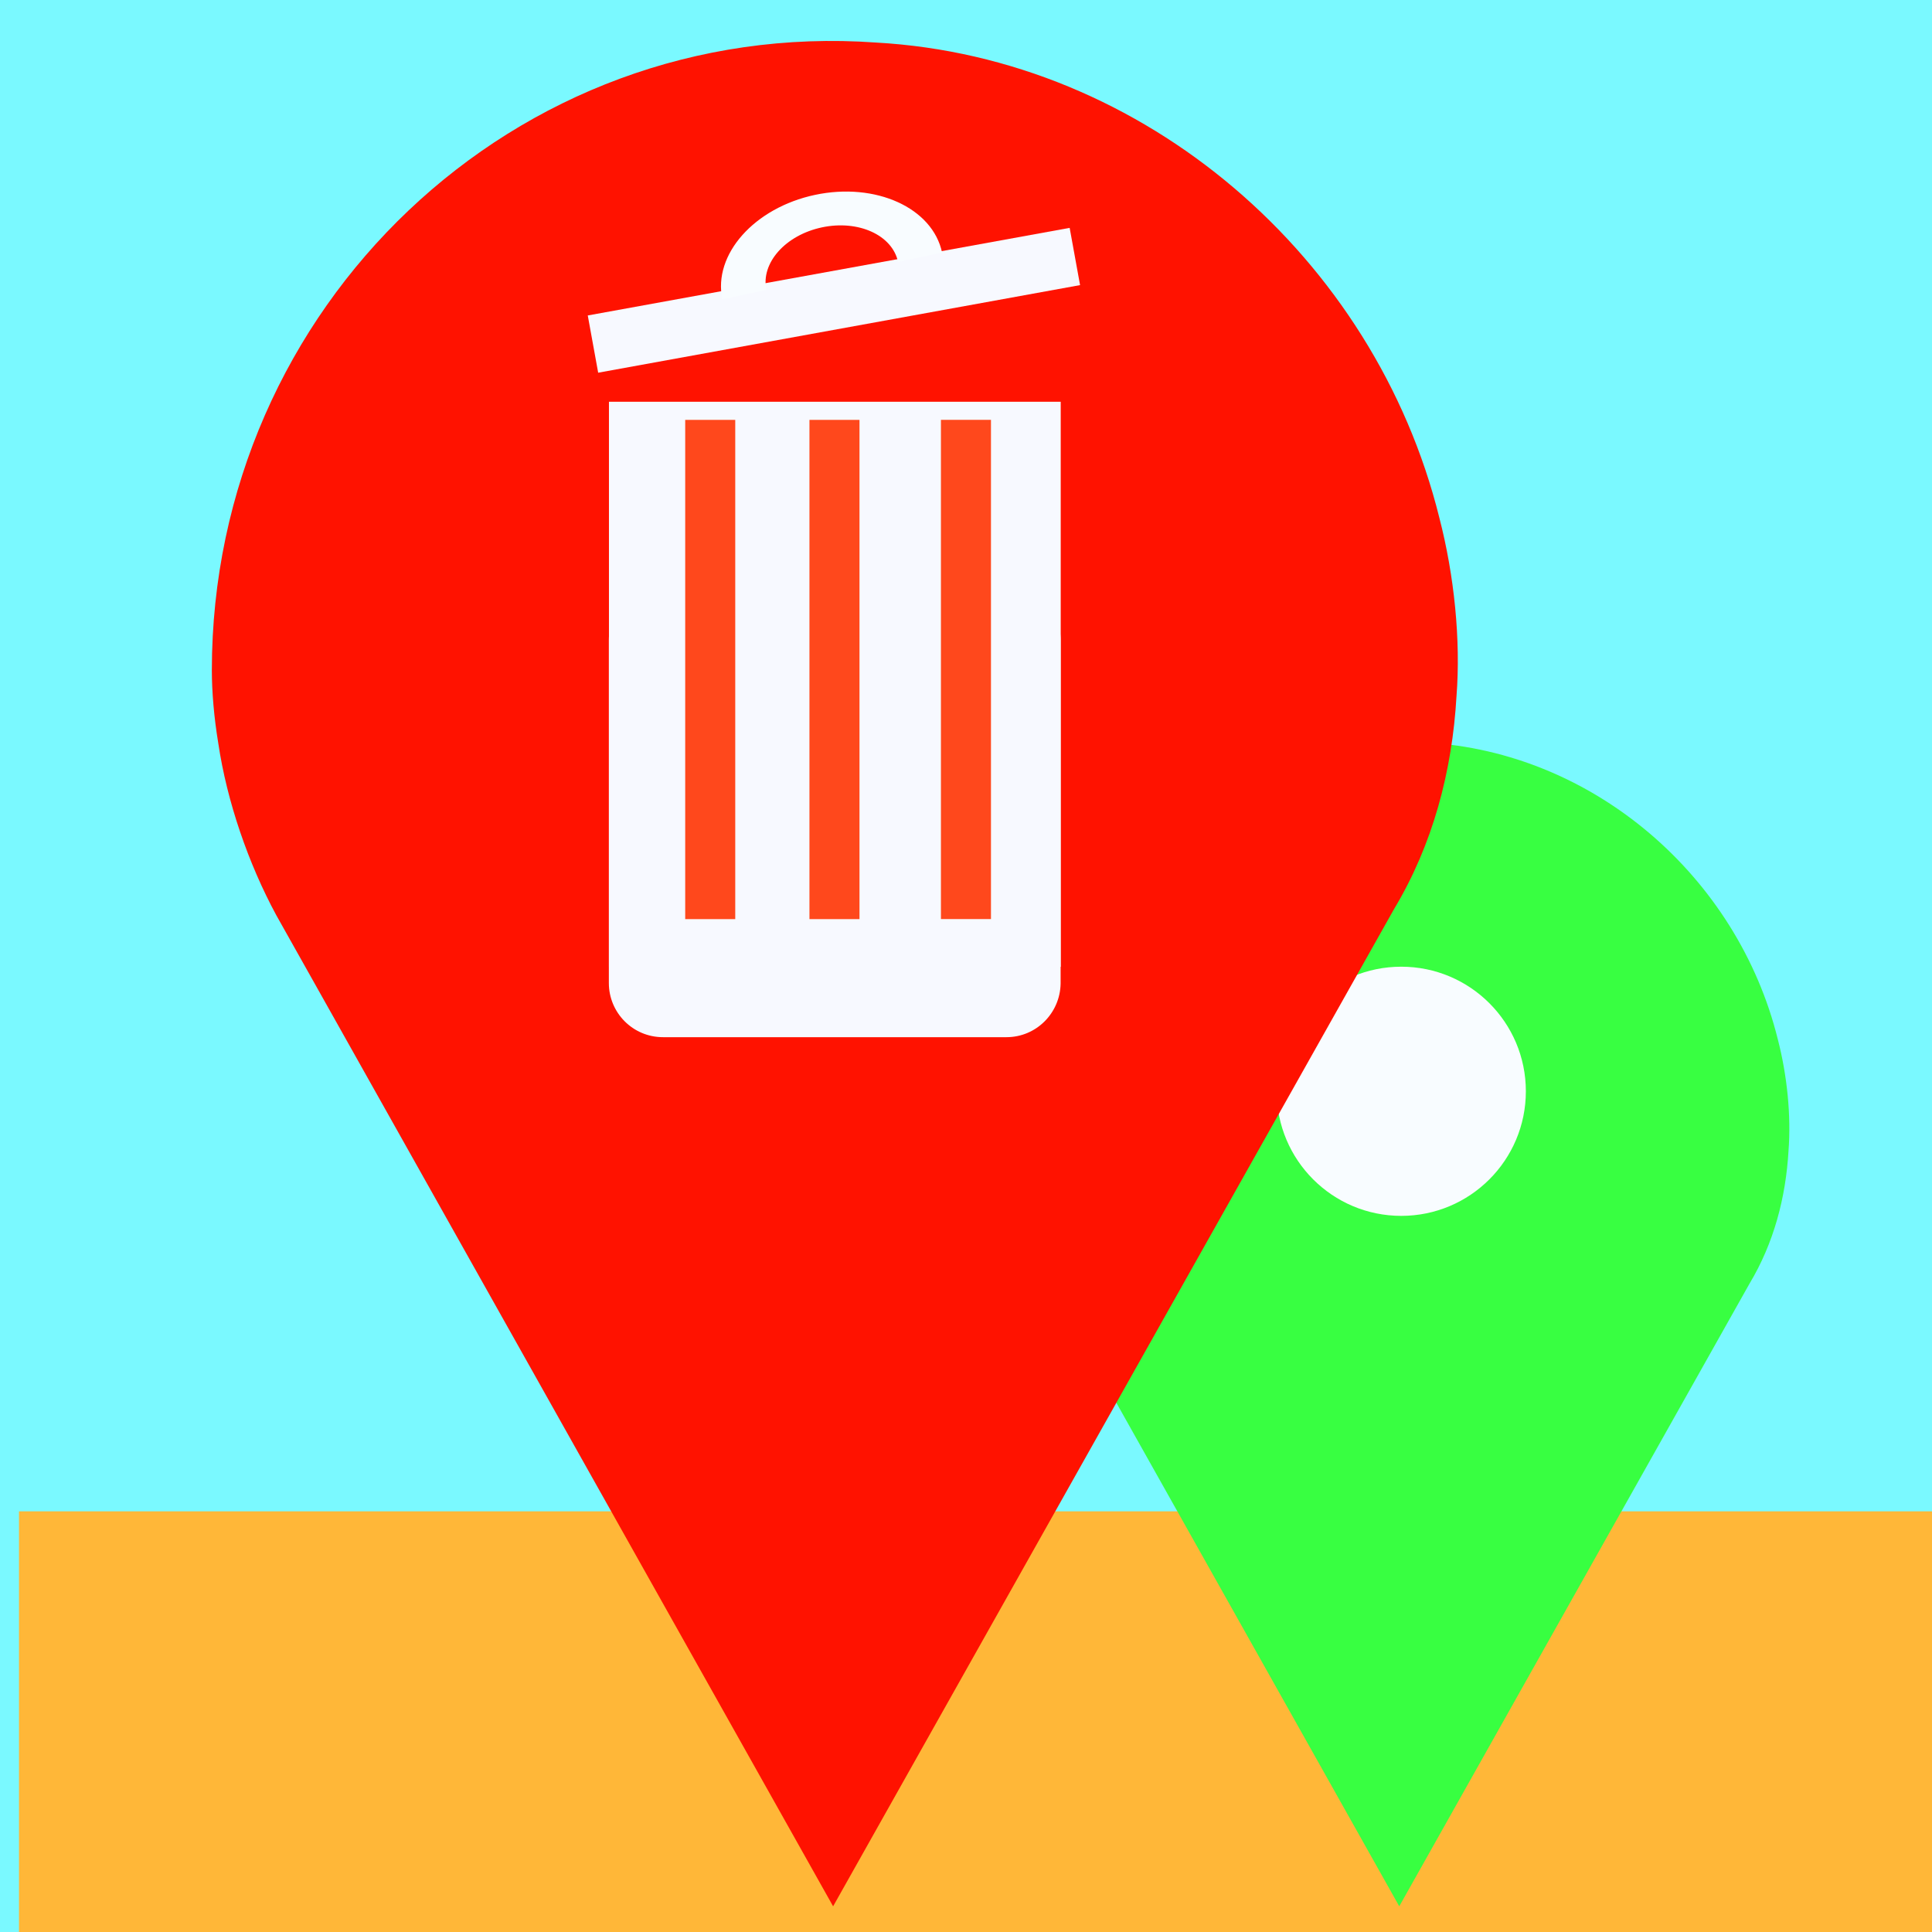 <?xml version="1.0" encoding="utf-8" ?>	<!-- Generator: Assembly 1.8 - http://assemblyapp.co -->	<svg version="1.1" xmlns="http://www.w3.org/2000/svg" xmlns:xlink="http://www.w3.org/1999/xlink" width="2048.00" height="2048.00" viewBox="0 0 2048.0 2048.0">		<rect x="0" y="0" width="2048.00" height="2048.00" fill="#7af9ff" />		<g id="document" transform="matrix(1,0,0,1,1024.0,1024.0)">			<path d="M-1003.88,1056.42 L-1003.88,578.088 L1047.42,578.088 L1047.42,1056.42 L-1003.88,1056.42 Z " fill="#ffb738" fill-opacity="1.00" />			<path d="M860.522,77.593 C817.836,-94.575 665.588,-226.904 487.728,-236.863 C248.684,-253.937 48.059,-61.848 48.059,178.617 C48.059,192.846 49.481,209.92 52.328,226.995 C58.02,265.413 72.249,306.676 90.745,340.826 L459.272,996.772 L830.642,336.556 C856.255,293.869 869.059,245.491 871.906,195.69 C874.751,158.698 870.483,116.011 860.522,77.593 Z " fill="#38ff41" fill-opacity="1.00" />			<path d="M593.471,132.808 C593.471,205.746 534.343,264.874 461.405,264.874 C388.467,264.874 329.339,205.746 329.339,132.808 C329.339,59.87 388.467,0.741 461.405,0.741 C534.343,0.741 593.471,59.87 593.471,132.808 Z " fill="#f8fcff" fill-opacity="1.00" />			<path d="M501.729,-475.293 C433.366,-751.019 189.542,-962.942 -95.3,-978.892 C-478.129,-1006.23 -799.43,-698.605 -799.429,-313.5 C-799.429,-290.713 -797.151,-263.369 -792.592,-236.023 C-783.476,-174.498 -760.689,-108.414 -731.067,-53.724 L-140.871,996.772 L453.877,-60.563 C494.895,-128.926 515.401,-206.403 519.96,-286.159 C524.517,-345.403 517.682,-413.765 501.729,-475.293 Z " fill="#ff1200" fill-opacity="1.00" />			<path d="M100.402,0.844 L-378.484,0.844 L-378.485,-598.109 L100.401,-598.109 L100.402,0.844 Z " fill="#f7f9ff" fill-opacity="1.00" />			<path d="M42.919,75.449 L-321.211,75.449 C-353.21,75.449 -378.589,49.519 -378.589,18.071 L-378.589,-345.507 C-378.589,-377.507 -352.659,-402.885 -321.211,-402.885 L42.919,-402.886 C74.918,-402.886 100.297,-376.956 100.297,-345.508 L100.297,18.622 C99.745,50.07 74.367,75.449 42.919,75.449 Z " fill="#f7f9ff" fill-opacity="1.00" />			<path d="M26.475,-49.727 L-26.568,-49.727 L-26.569,-578.946 L26.475,-578.946 L26.475,-49.727 Z " fill="#ff481c" fill-opacity="1.00" />			<path d="M-112.905,-49.692 L-165.949,-49.692 L-165.949,-578.912 L-112.906,-578.912 L-112.905,-49.692 Z " fill="#ff481c" fill-opacity="1.00" />			<path d="M-244.611,-49.692 L-297.655,-49.692 L-297.655,-578.912 L-244.611,-578.912 L-244.611,-49.692 Z " fill="#ff481c" fill-opacity="1.00" />			<path d="M120.911,-721.774 L109.883,-782.446 L-400.943,-689.595 L-389.915,-628.923 L120.911,-721.774 Z " fill="#f7f9ff" fill-opacity="1.00" />			<path d="M-211.608,-716.653 C-217.666,-745.187 -191.417,-774.762 -152.747,-782.972 C-114.078,-791.182 -78.077,-774.823 -72.019,-746.288 L-25.332,-756.2 C-35.417,-803.7 -95.69,-831.089 -160.061,-817.422 C-224.433,-803.756 -268.379,-754.241 -258.295,-706.741 L-211.608,-716.653 Z " fill="#f8fcff" fill-opacity="1.00" />		</g>	</svg>